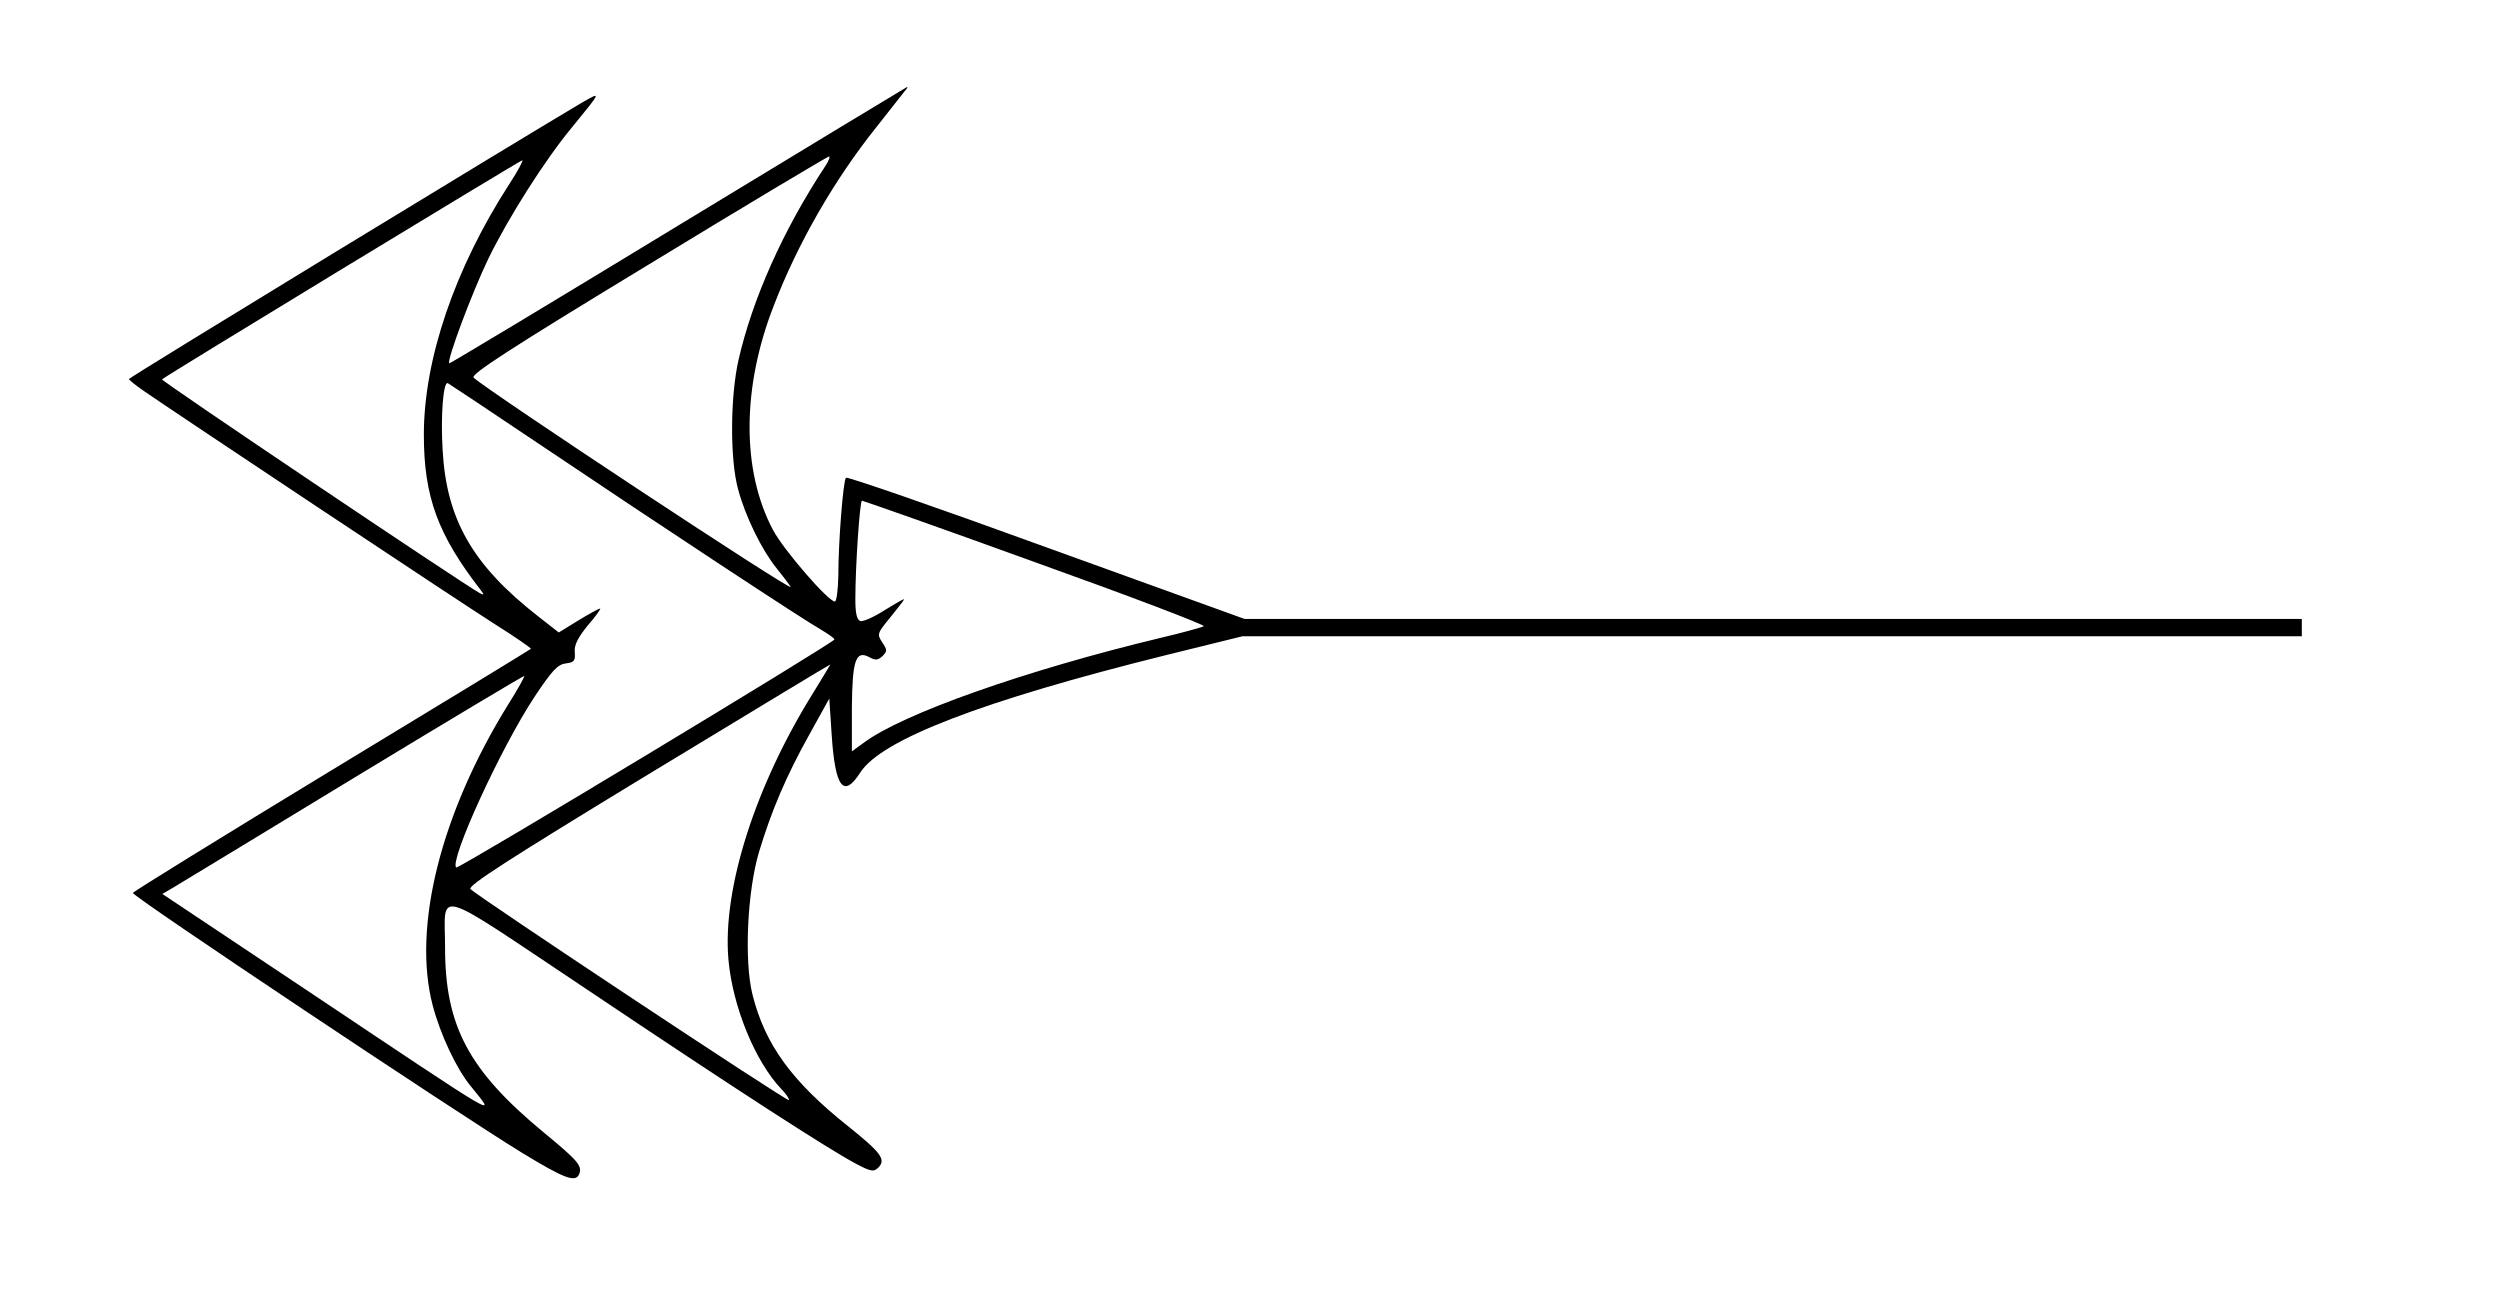 <?xml version="1.0" standalone="no"?>
<!DOCTYPE svg PUBLIC "-//W3C//DTD SVG 20010904//EN"
 "http://www.w3.org/TR/2001/REC-SVG-20010904/DTD/svg10.dtd">
<svg version="1.0" xmlns="http://www.w3.org/2000/svg"
 width="719pt" height="371pt" viewBox="0 0 719 371"
 preserveAspectRatio="xMidYMid meet">
<g transform="translate(0,371) scale(0.1,-0.1)"
fill="#000000" stroke="none">
<path d="M1950 3061 c-360 -219 -656 -397 -658 -396 -8 7 65 202 112 300 58
119 163 285 242 380 85 104 84 102 28 70 -155 -91 -1304 -791 -1303 -795 0 -3
19 -18 42 -34 94 -65 909 -607 1010 -671 59 -37 106 -70 104 -71 -2 -2 -259
-159 -573 -349 -313 -190 -570 -349 -572 -353 -3 -9 940 -638 1117 -746 126
-77 157 -88 167 -62 9 23 -5 39 -101 118 -217 179 -285 307 -285 533 0 168
-43 180 404 -118 438 -294 699 -462 776 -503 45 -24 53 -25 66 -12 23 23 8 43
-87 119 -162 129 -239 235 -275 379 -24 97 -15 296 19 410 36 119 78 218 145
338 l57 103 7 -106 c10 -150 34 -182 82 -107 61 95 349 206 880 338 l219 54
1523 0 1524 0 0 25 0 25 -1520 0 -1521 0 -570 206 c-313 114 -573 204 -576
200 -8 -8 -22 -184 -22 -283 -1 -40 -5 -73 -10 -73 -19 0 -148 149 -178 206
-90 170 -90 408 2 644 69 180 175 364 296 515 39 50 76 96 81 103 6 6 9 12 7
12 -2 -1 -299 -180 -659 -399z m424 172 c-122 -185 -210 -383 -250 -558 -24
-106 -25 -287 -1 -373 21 -78 68 -174 111 -227 18 -22 36 -46 40 -53 11 -19
-870 563 -912 602 -9 9 101 81 500 323 282 172 517 312 522 313 4 0 0 -12 -10
-27z m-909 -52 c-157 -243 -246 -504 -246 -721 0 -179 40 -288 165 -449 9 -12
8 -13 -4 -7 -52 29 -918 611 -914 615 9 9 1029 629 1036 630 4 1 -12 -30 -37
-68z m90 -751 c348 -234 761 -506 808 -532 20 -12 37 -24 37 -27 -1 -9 -1083
-662 -1088 -656 -20 20 128 344 226 492 50 75 66 92 89 95 24 3 28 7 26 32 -2
21 9 42 38 78 23 26 38 48 35 48 -3 0 -31 -15 -62 -34 l-57 -35 -60 47 c-188
147 -263 278 -274 478 -6 100 2 198 15 192 4 -2 124 -82 267 -178z m1422 -337
c271 -97 489 -180 485 -184 -4 -3 -59 -18 -122 -33 -388 -93 -746 -219 -857
-303 l-33 -24 0 123 c1 139 11 169 50 148 18 -10 25 -9 38 3 14 14 14 18 -1
40 -15 23 -14 26 24 72 21 26 39 49 39 51 0 3 -25 -12 -56 -31 -31 -20 -63
-34 -70 -31 -10 4 -14 23 -14 63 0 96 13 283 19 283 3 0 228 -79 498 -177z
m-636 -372 c-169 -270 -264 -568 -246 -771 12 -135 77 -293 152 -372 15 -15
24 -30 22 -32 -5 -5 -894 585 -916 607 -9 9 107 84 510 329 287 174 523 317
525 317 1 1 -20 -34 -47 -78z m-880 -38 c-193 -312 -275 -638 -217 -863 22
-84 68 -183 110 -234 72 -90 109 -112 -473 277 l-414 276 34 20 c19 11 252
153 519 315 267 162 486 293 488 292 1 -2 -19 -39 -47 -83z"/>
</g>
</svg>
